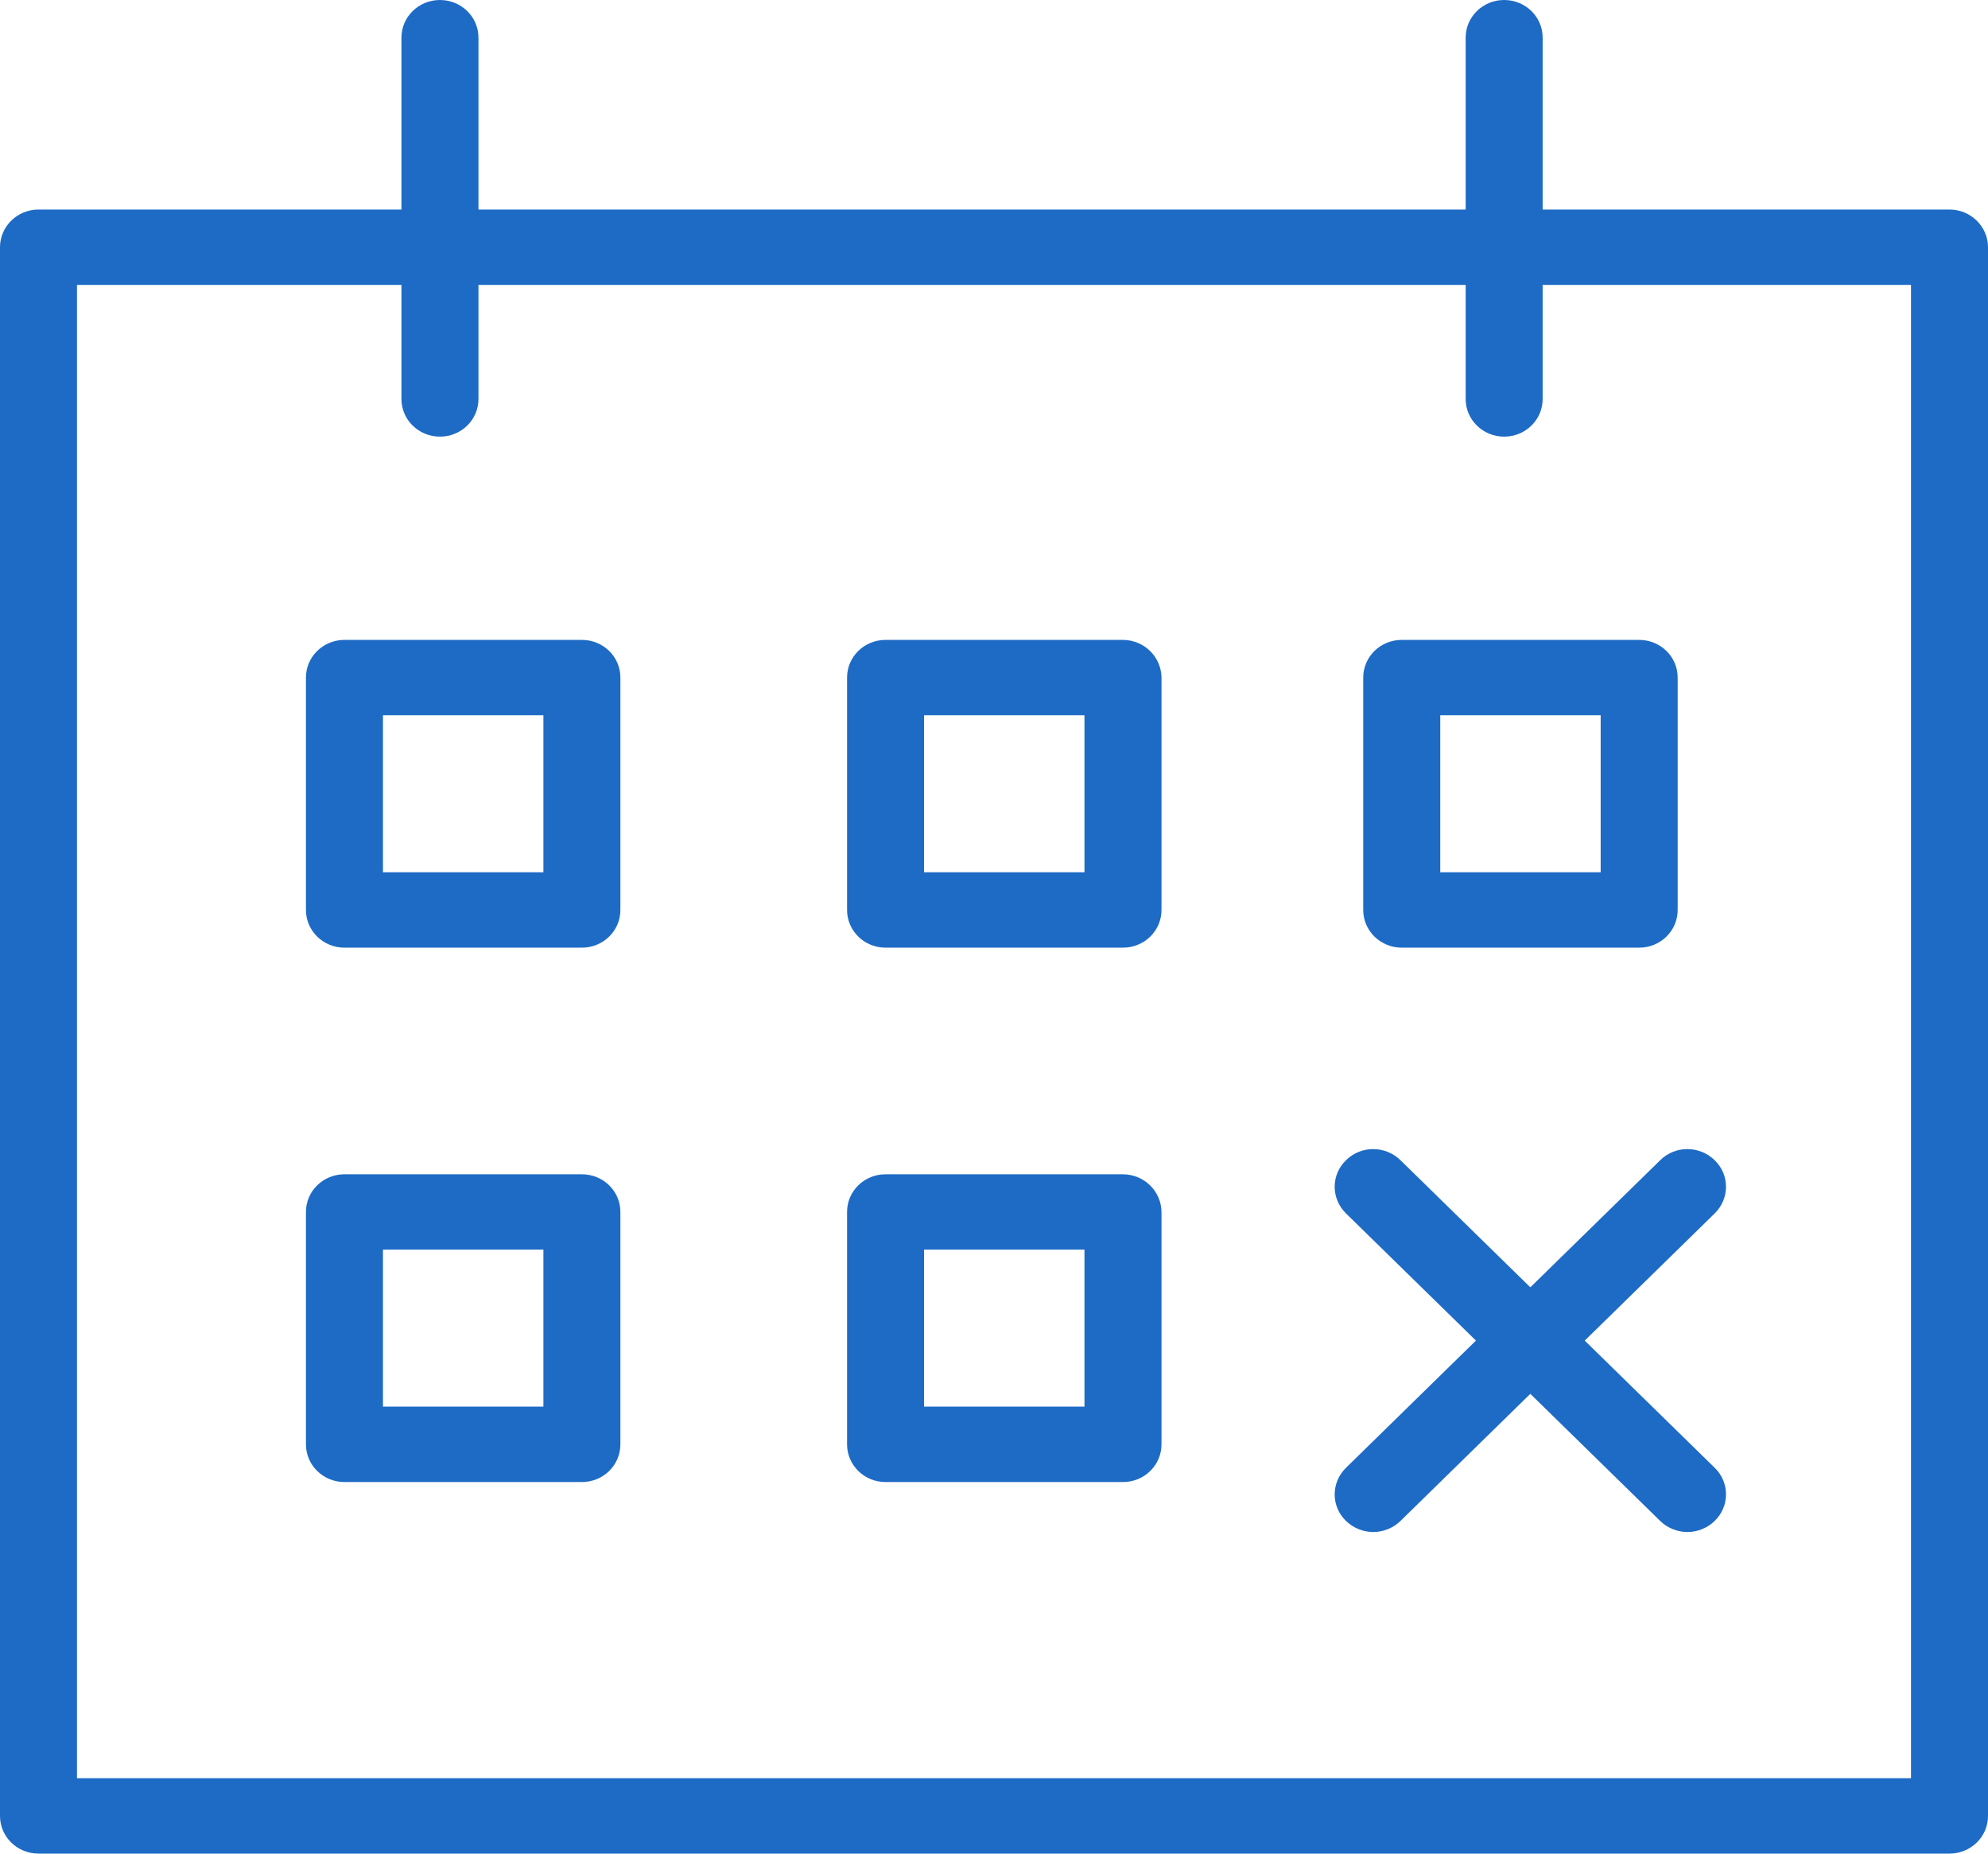 <svg width="59" height="55" viewBox="0 0 59 55" fill="none" xmlns="http://www.w3.org/2000/svg">
<path d="M57.857 6.217H45.783V1.118C45.783 0.499 45.273 0 44.64 0C44.008 0 43.498 0.499 43.498 1.118V6.217H14.2V1.118C14.2 0.499 13.689 0 13.057 0C12.425 0 11.914 0.499 11.914 1.118V6.217H1.143C0.51 6.217 0 6.724 0 7.335V53.882C0 54.501 0.51 55 1.143 55H57.857C58.49 55 59 54.501 59 53.882V7.335C59 6.724 58.49 6.217 57.857 6.217ZM56.715 52.764H2.285V8.454H11.914V11.838C11.914 12.457 12.425 12.956 13.057 12.956C13.689 12.956 14.2 12.457 14.2 11.838V8.454H43.498V11.838C43.498 12.457 44.008 12.956 44.64 12.956C45.273 12.956 45.783 12.457 45.783 11.838V8.454H56.715V52.764Z" fill="#1E6BC6"/>
<path d="M45.417 38.197L41.563 34.425C41.113 33.986 40.39 33.986 39.948 34.425C39.498 34.858 39.498 35.566 39.948 36.006L43.803 39.778L39.948 43.55C39.498 43.99 39.498 44.698 39.948 45.13C40.169 45.346 40.466 45.458 40.755 45.458C41.045 45.458 41.342 45.346 41.563 45.13L45.417 41.358L49.272 45.13C49.493 45.346 49.79 45.458 50.08 45.458C50.369 45.458 50.666 45.346 50.887 45.13C51.337 44.698 51.337 43.982 50.887 43.55L47.032 39.778L50.887 36.006C51.337 35.566 51.337 34.858 50.887 34.425C50.438 33.986 49.714 33.986 49.272 34.425L45.417 38.197Z" fill="#1E6BC6"/>
<path d="M17.27 18.987H10.223C9.591 18.987 9.08 19.486 9.08 20.105V27C9.08 27.619 9.591 28.119 10.223 28.119H17.27C17.902 28.119 18.412 27.619 18.412 27V20.105C18.412 19.486 17.902 18.987 17.27 18.987ZM16.127 25.882H11.366V21.223H16.127V25.882Z" fill="#1E6BC6"/>
<path d="M33.32 18.987H26.282C25.649 18.987 25.139 19.486 25.139 20.105V27C25.139 27.619 25.649 28.119 26.282 28.119H33.328C33.96 28.119 34.471 27.619 34.471 27V20.105C34.463 19.486 33.953 18.987 33.32 18.987ZM27.424 25.882V21.223H32.185V25.882H27.424Z" fill="#1E6BC6"/>
<path d="M17.27 34.843H10.223C9.591 34.843 9.08 35.342 9.08 35.961V42.856C9.08 43.475 9.591 43.975 10.223 43.975H17.27C17.902 43.975 18.412 43.475 18.412 42.856V35.961C18.412 35.342 17.902 34.843 17.27 34.843ZM16.127 41.738H11.366V37.079H16.127V41.738Z" fill="#1E6BC6"/>
<path d="M33.32 34.843H26.282C25.649 34.843 25.139 35.342 25.139 35.961V42.856C25.139 43.475 25.649 43.975 26.282 43.975H33.328C33.96 43.975 34.471 43.475 34.471 42.856V35.961C34.463 35.342 33.953 34.843 33.32 34.843ZM27.424 41.738V37.079H32.185V41.738H27.424Z" fill="#1E6BC6"/>
<path d="M41.601 18.987C40.969 18.987 40.458 19.486 40.458 20.105V27C40.458 27.619 40.969 28.119 41.601 28.119H48.647C49.28 28.119 49.79 27.619 49.79 27V20.105C49.79 19.486 49.28 18.987 48.647 18.987H41.601ZM47.505 25.882H42.744V21.223H47.505V25.882Z" fill="#1E6BC6"/>
</svg>
